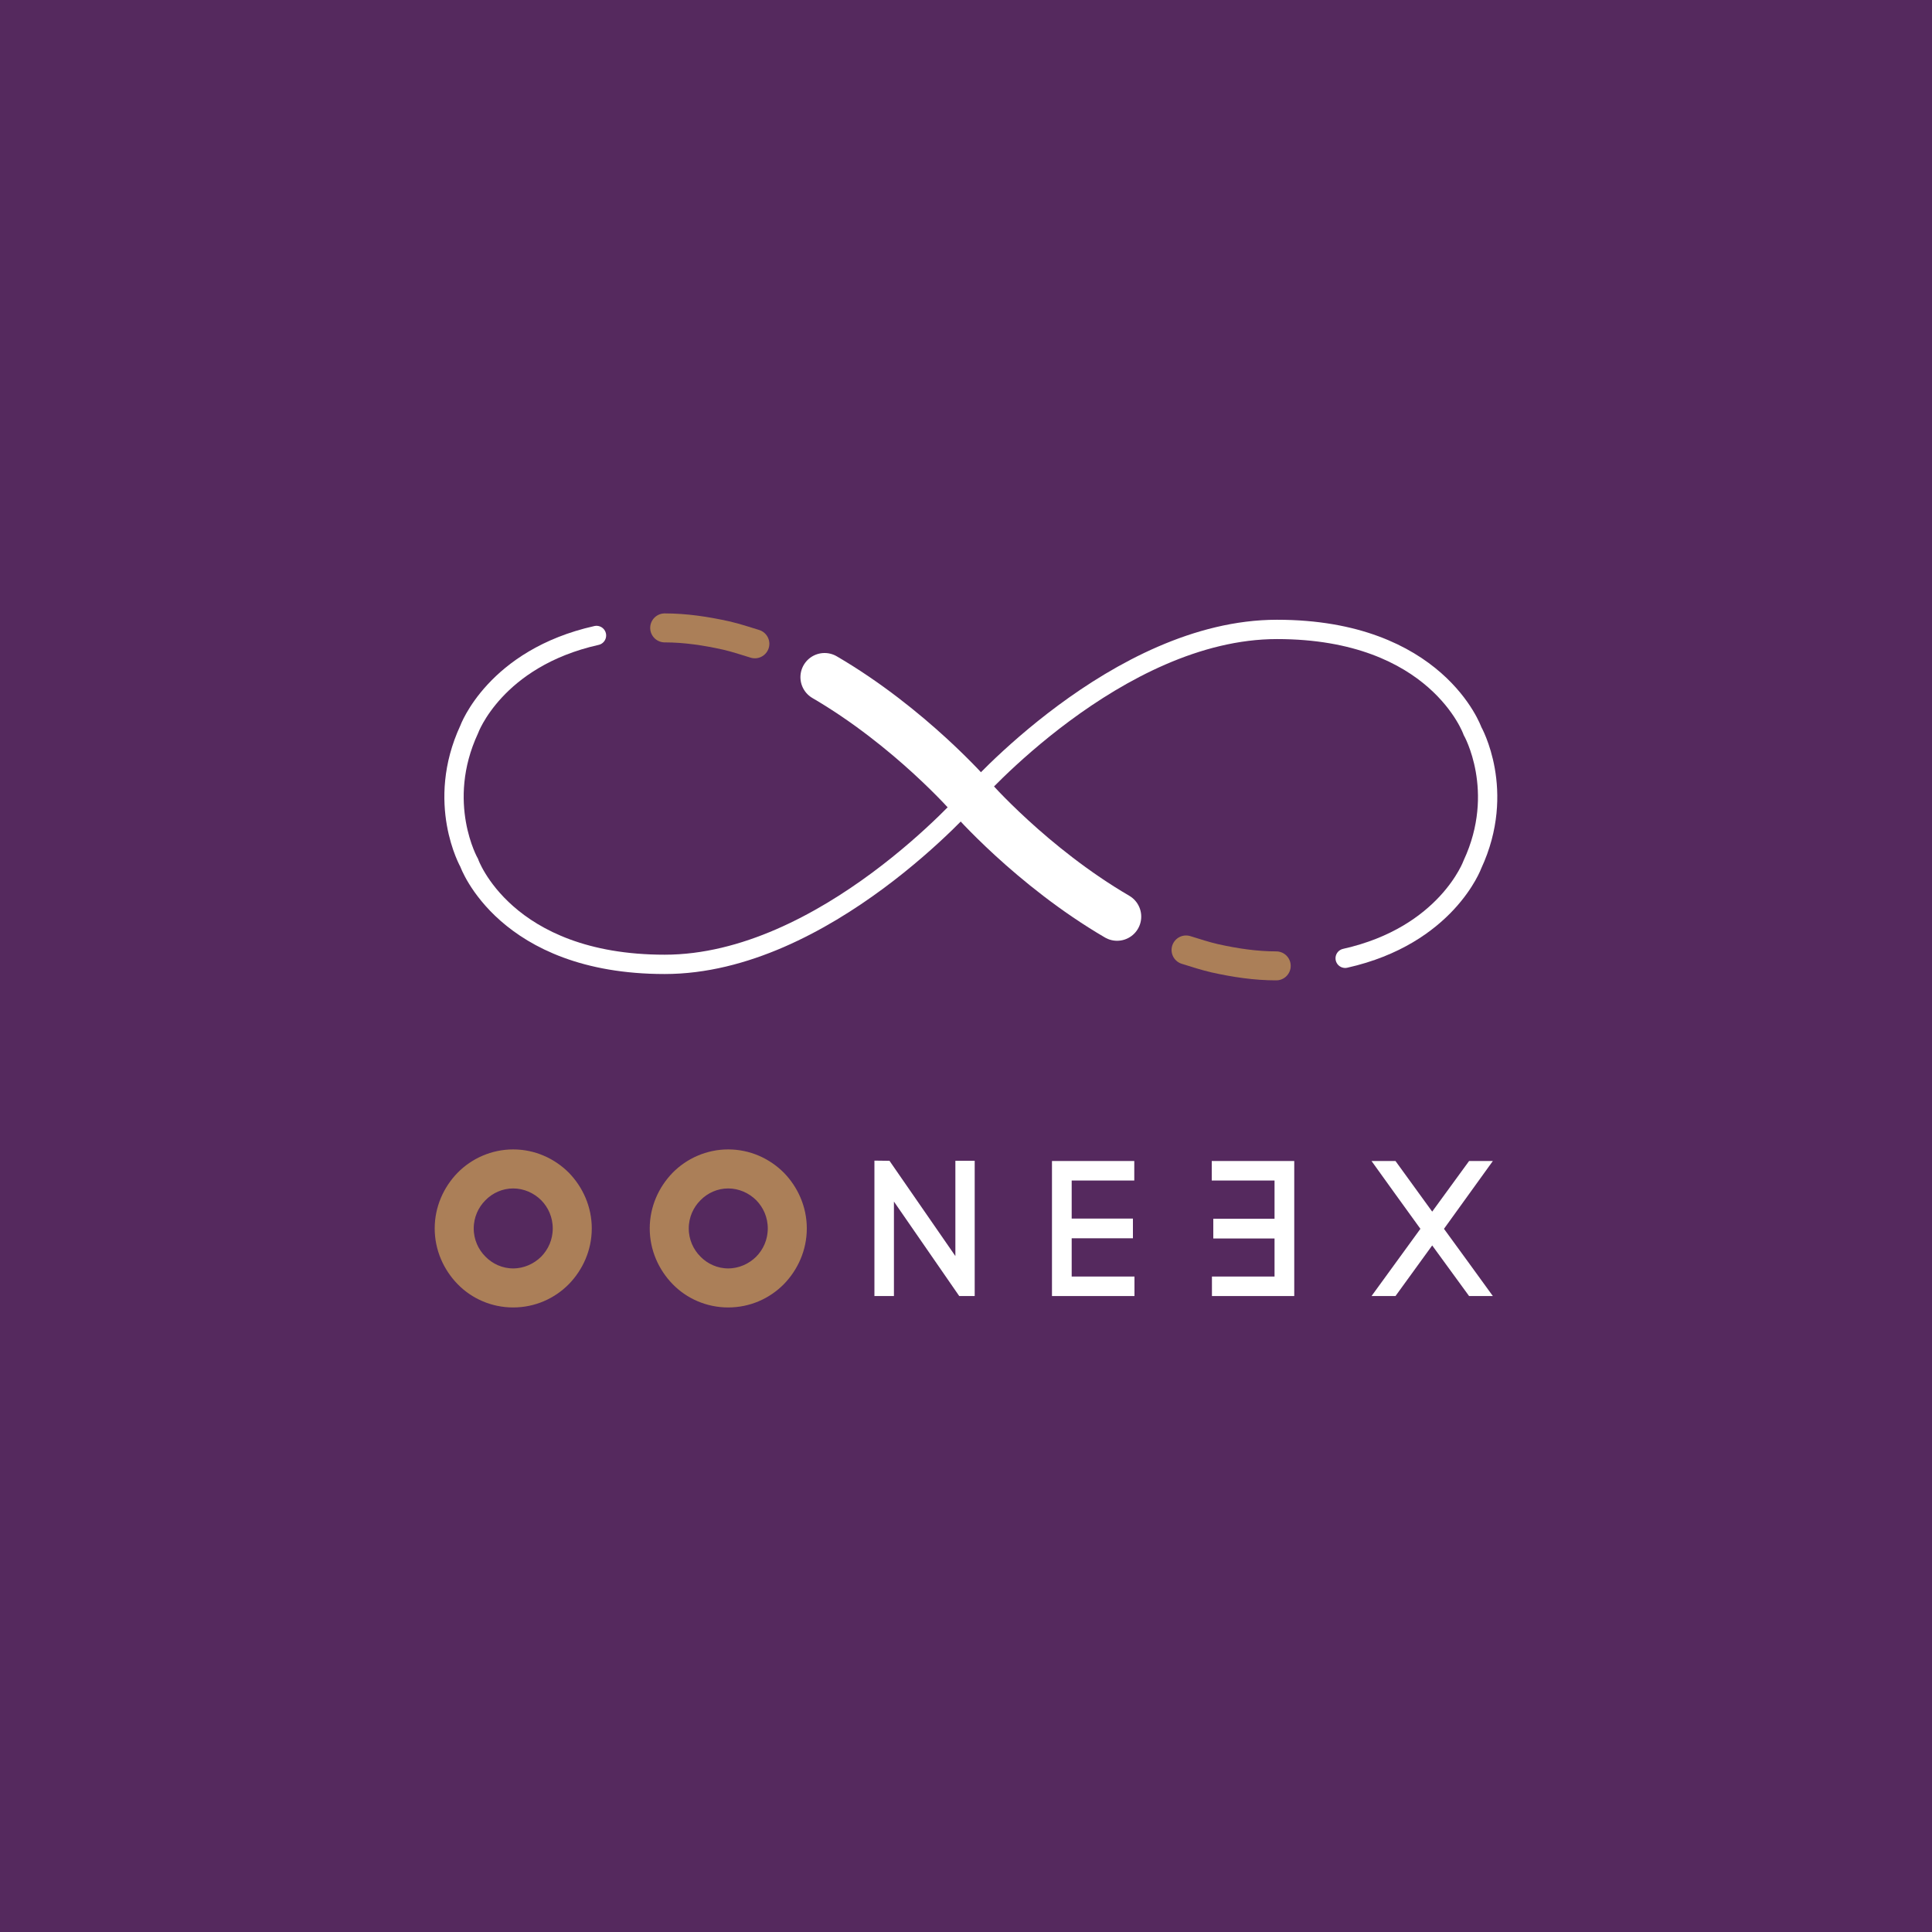 <svg width="200" height="200" viewBox="0 0 200 200" fill="none" xmlns="http://www.w3.org/2000/svg">
<rect width="200" height="200" fill="#55295E"/>
<path d="M85.36 70.099C94.224 75.276 100.5 82.493 100.5 82.493" stroke="white" stroke-width="5" stroke-miterlimit="10" stroke-linecap="round"/>
<path d="M68.808 65C70.926 65 73.044 65.314 75.162 65.784C76.182 66.02 77.123 66.334 78.143 66.647" fill="#AB7F58"/>
<path d="M68.808 65C70.926 65 73.044 65.314 75.162 65.784C76.182 66.02 77.123 66.334 78.143 66.647" stroke="#AB7F58" stroke-width="3" stroke-miterlimit="10" stroke-linecap="round"/>
<path d="M100.5 82.493C100.5 82.493 85.36 99.83 68.808 99.83C52.256 99.83 48.569 89.318 48.569 89.318C48.569 89.318 45.039 83.121 48.569 75.512C48.569 75.512 51.236 68.138 61.748 65.784" stroke="white" stroke-width="2" stroke-miterlimit="10" stroke-linecap="round"/>
<path d="M115.64 94.888C106.776 89.71 100.5 82.493 100.5 82.493" stroke="white" stroke-width="5" stroke-miterlimit="10" stroke-linecap="round"/>
<path d="M132.114 99.987C129.996 99.987 127.878 99.673 125.759 99.202C124.74 98.967 123.798 98.653 122.779 98.34" fill="#AB7F58"/>
<path d="M132.114 99.987C129.996 99.987 127.878 99.673 125.759 99.202C124.74 98.967 123.798 98.653 122.779 98.34" stroke="#AB7F58" stroke-width="3" stroke-miterlimit="10" stroke-linecap="round"/>
<path d="M100.5 82.493C100.5 82.493 115.64 65.157 132.192 65.157C148.744 65.157 152.431 75.669 152.431 75.669C152.431 75.669 155.961 81.866 152.431 89.475C152.431 89.475 149.764 96.849 139.252 99.202" stroke="white" stroke-width="2" stroke-miterlimit="10" stroke-linecap="round"/>
<path d="M49.897 130.437L49.897 130.437L49.894 130.433C49.063 129.603 48.54 128.448 48.54 127.167C48.54 125.886 49.063 124.731 49.894 123.9L49.894 123.9L49.897 123.897C50.728 123.048 51.882 122.527 53.12 122.527C54.359 122.527 55.533 123.048 56.385 123.898C57.198 124.731 57.72 125.867 57.72 127.167C57.72 128.466 57.198 129.602 56.385 130.435C55.533 131.286 54.359 131.807 53.12 131.807C51.882 131.807 50.728 131.286 49.897 130.437ZM47.721 132.575L47.721 132.575C49.094 133.99 51.023 134.847 53.12 134.847C55.239 134.847 57.146 133.989 58.536 132.578L58.539 132.575C59.881 131.19 60.76 129.288 60.76 127.167C60.76 125.046 59.881 123.144 58.539 121.759L58.539 121.759L58.534 121.753C57.147 120.366 55.242 119.487 53.12 119.487C51.019 119.487 49.093 120.365 47.724 121.756L47.724 121.756L47.721 121.759C46.379 123.144 45.5 125.046 45.5 127.167C45.5 129.288 46.379 131.19 47.721 132.575Z" fill="#AB7F58" stroke="#AB7F58"/>
<path d="M72.157 130.437L72.157 130.437L72.154 130.433C71.323 129.603 70.8 128.448 70.8 127.167C70.8 125.886 71.323 124.731 72.154 123.9L72.154 123.9L72.157 123.897C72.988 123.048 74.141 122.527 75.38 122.527C76.619 122.527 77.793 123.048 78.644 123.898C79.458 124.731 79.98 125.867 79.98 127.167C79.98 128.466 79.458 129.602 78.644 130.435C77.793 131.286 76.619 131.807 75.38 131.807C74.141 131.807 72.988 131.286 72.157 130.437ZM69.981 132.575L69.981 132.575C71.354 133.99 73.282 134.847 75.38 134.847C77.499 134.847 79.406 133.989 80.796 132.578L80.799 132.575C82.141 131.19 83.02 129.288 83.02 127.167C83.02 125.046 82.141 123.144 80.799 121.759L80.799 121.759L80.794 121.753C79.407 120.366 77.502 119.487 75.38 119.487C73.279 119.487 71.353 120.365 69.984 121.756L69.984 121.756L69.981 121.759C68.639 123.144 67.76 125.046 67.76 127.167C67.76 129.288 68.639 131.19 69.981 132.575Z" fill="#AB7F58" stroke="#AB7F58"/>
<path d="M92.54 134.167V124.387L99.3 134.167H100.9V120.167H98.9V130.027L92.08 120.167L90.52 120.147V134.167H92.54Z" fill="white"/>
<path d="M131.94 126.167H125.6V128.207H131.94V132.147H125.46V134.167H133.98V120.187H125.44V122.207H131.94V126.167Z" fill="white"/>
<path d="M110.94 128.187H117.28V126.147H110.94V122.207H117.42V120.187H108.9V134.167H117.44V132.147H110.94V128.187Z" fill="white"/>
<path d="M141.98 120.187C143.26 121.967 145.54 125.147 147.04 127.207L141.98 134.167H144.46L148.26 128.927L152.08 134.167H154.54C153.2 132.307 150.98 129.267 149.48 127.207L154.54 120.187H152.08L148.26 125.427L144.46 120.187H141.98Z" fill="white"/>
</svg>
